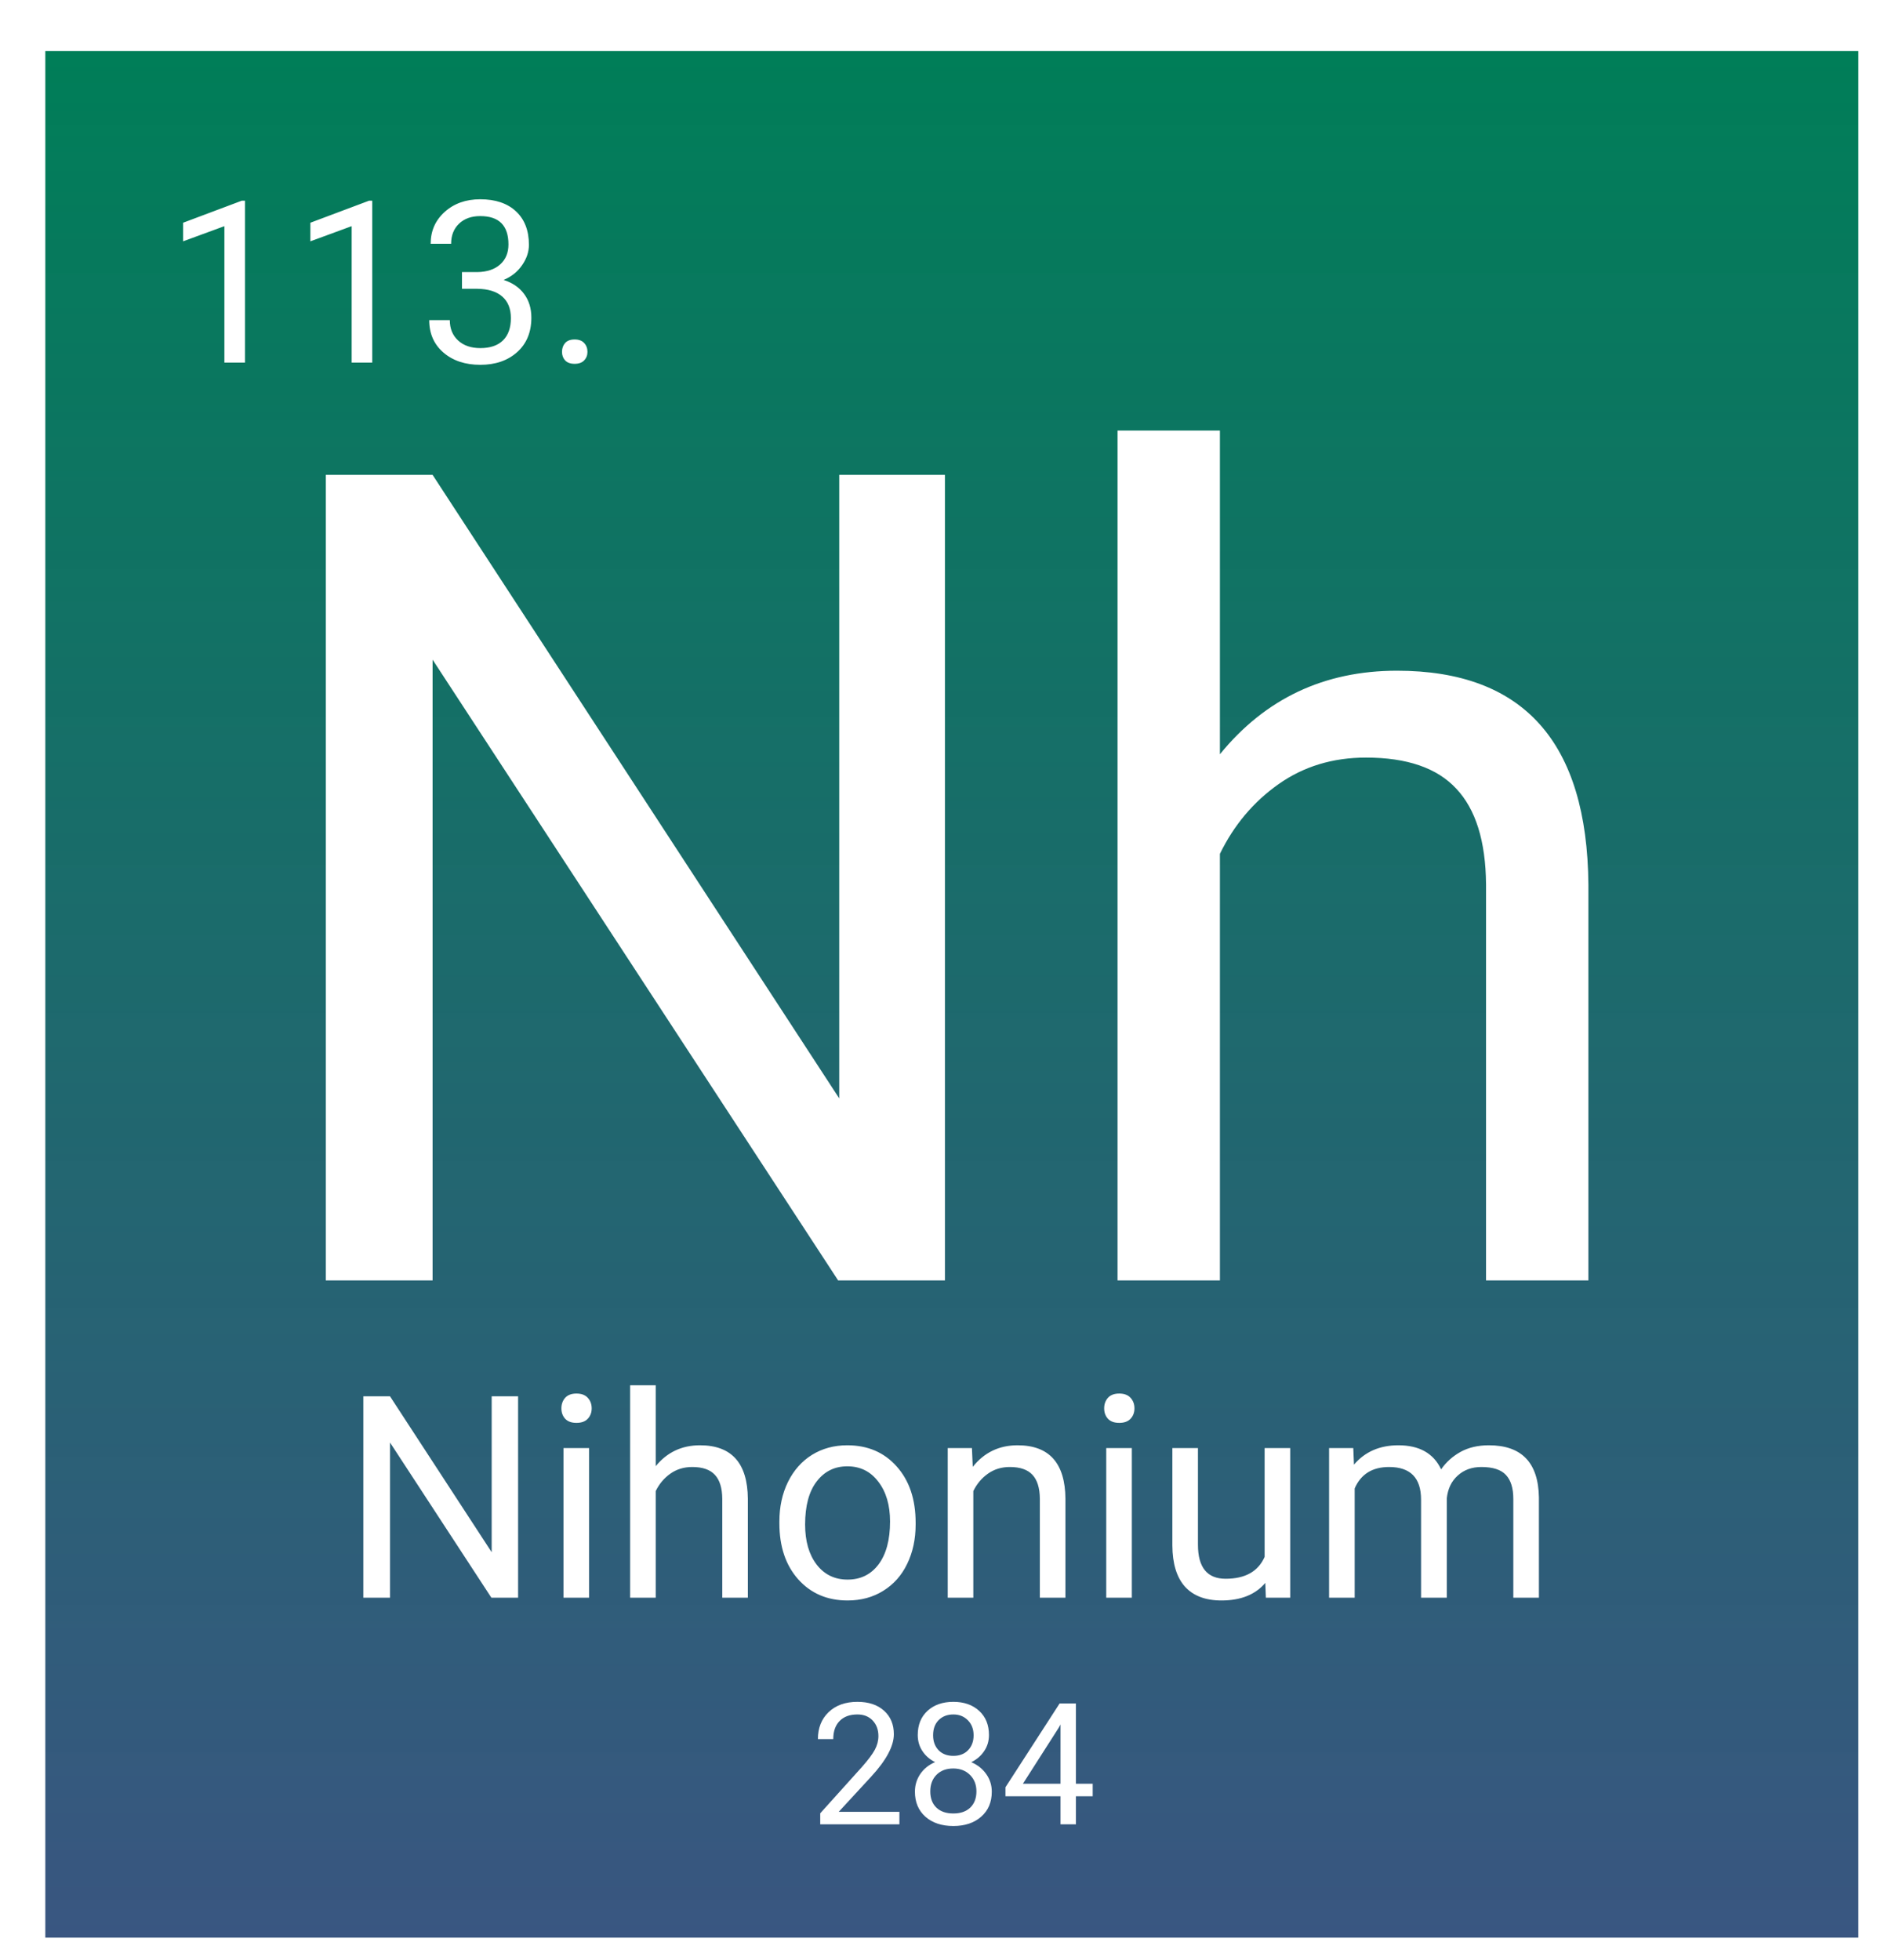 <svg width="332" height="346" viewBox="0 0 332 346" fill="none" xmlns="http://www.w3.org/2000/svg">
<g filter="url(#filter0_d_45:44)">
<rect width="320" height="333" fill="url(#paint0_linear_45:44)"/>
<path d="M35.239 55H31.606V30.918L24.321 33.594V30.312L34.672 26.426H35.239V55ZM57.7 55H54.067V30.918L46.782 33.594V30.312L57.133 26.426H57.7V55ZM73.54 39.023H76.254C77.96 38.997 79.301 38.548 80.278 37.676C81.254 36.803 81.743 35.625 81.743 34.141C81.743 30.807 80.082 29.141 76.762 29.141C75.2 29.141 73.95 29.59 73.012 30.488C72.088 31.374 71.626 32.552 71.626 34.023H68.012C68.012 31.771 68.832 29.902 70.473 28.418C72.127 26.921 74.223 26.172 76.762 26.172C79.445 26.172 81.547 26.881 83.071 28.301C84.594 29.72 85.356 31.693 85.356 34.219C85.356 35.456 84.952 36.654 84.145 37.812C83.351 38.971 82.263 39.837 80.883 40.41C82.446 40.905 83.65 41.725 84.497 42.871C85.356 44.017 85.786 45.417 85.786 47.07C85.786 49.622 84.952 51.647 83.286 53.145C81.619 54.642 79.451 55.391 76.782 55.391C74.112 55.391 71.938 54.668 70.258 53.223C68.592 51.777 67.758 49.87 67.758 47.5H71.391C71.391 48.997 71.879 50.195 72.856 51.094C73.832 51.992 75.141 52.441 76.782 52.441C78.526 52.441 79.861 51.986 80.786 51.074C81.71 50.163 82.172 48.854 82.172 47.148C82.172 45.495 81.665 44.225 80.649 43.34C79.633 42.454 78.168 41.999 76.254 41.973H73.54V39.023ZM91.196 53.105C91.196 52.48 91.378 51.96 91.743 51.543C92.12 51.126 92.68 50.918 93.422 50.918C94.165 50.918 94.724 51.126 95.102 51.543C95.493 51.96 95.688 52.48 95.688 53.105C95.688 53.704 95.493 54.206 95.102 54.609C94.724 55.013 94.165 55.215 93.422 55.215C92.68 55.215 92.12 55.013 91.743 54.609C91.378 54.206 91.196 53.704 91.196 53.105Z" fill="white"/>
<path d="M158.781 217H139.934L68.352 107.43V217H49.504V74.812H68.352L140.129 184.871V74.812H158.781V217ZM207.316 124.129C215.324 114.298 225.741 109.383 238.566 109.383C260.897 109.383 272.16 121.98 272.355 147.176V217H254.289V147.078C254.224 139.461 252.466 133.829 249.016 130.184C245.63 126.538 240.324 124.715 233.098 124.715C227.238 124.715 222.095 126.277 217.668 129.402C213.241 132.527 209.79 136.629 207.316 141.707V217H189.25V67H207.316V124.129Z" fill="white"/>
<path d="M83.445 273H78.733L60.838 245.607V273H56.126V237.453H60.838L78.782 264.968V237.453H83.445V273ZM95.97 273H91.453V246.584H95.97V273ZM91.087 239.577C91.087 238.845 91.307 238.226 91.746 237.722C92.202 237.217 92.869 236.965 93.748 236.965C94.627 236.965 95.294 237.217 95.75 237.722C96.206 238.226 96.434 238.845 96.434 239.577C96.434 240.31 96.206 240.92 95.75 241.408C95.294 241.896 94.627 242.141 93.748 242.141C92.869 242.141 92.202 241.896 91.746 241.408C91.307 240.92 91.087 240.31 91.087 239.577ZM107.737 249.782C109.739 247.325 112.343 246.096 115.55 246.096C121.132 246.096 123.948 249.245 123.997 255.544V273H119.48V255.52C119.464 253.615 119.025 252.207 118.162 251.296C117.316 250.384 115.989 249.929 114.183 249.929C112.718 249.929 111.432 250.319 110.325 251.101C109.218 251.882 108.356 252.907 107.737 254.177V273H103.221V235.5H107.737V249.782ZM129.563 259.548C129.563 256.96 130.068 254.632 131.077 252.565C132.103 250.498 133.519 248.903 135.325 247.78C137.148 246.657 139.223 246.096 141.551 246.096C145.148 246.096 148.053 247.341 150.267 249.831C152.496 252.321 153.611 255.633 153.611 259.768V260.085C153.611 262.657 153.115 264.968 152.122 267.019C151.146 269.053 149.738 270.64 147.898 271.779C146.076 272.919 143.976 273.488 141.6 273.488C138.019 273.488 135.114 272.243 132.884 269.753C130.67 267.263 129.563 263.967 129.563 259.865V259.548ZM134.104 260.085C134.104 263.015 134.78 265.367 136.131 267.141C137.498 268.915 139.321 269.802 141.6 269.802C143.895 269.802 145.717 268.907 147.068 267.116C148.419 265.31 149.095 262.787 149.095 259.548C149.095 256.651 148.403 254.307 147.02 252.517C145.652 250.71 143.829 249.807 141.551 249.807C139.321 249.807 137.522 250.694 136.155 252.468C134.788 254.242 134.104 256.781 134.104 260.085ZM163.548 246.584L163.694 249.904C165.713 247.365 168.349 246.096 171.604 246.096C177.187 246.096 180.003 249.245 180.052 255.544V273H175.535V255.52C175.519 253.615 175.079 252.207 174.217 251.296C173.37 250.384 172.044 249.929 170.237 249.929C168.772 249.929 167.487 250.319 166.38 251.101C165.273 251.882 164.41 252.907 163.792 254.177V273H159.275V246.584H163.548ZM191.771 273H187.254V246.584H191.771V273ZM186.888 239.577C186.888 238.845 187.107 238.226 187.547 237.722C188.003 237.217 188.67 236.965 189.549 236.965C190.428 236.965 191.095 237.217 191.551 237.722C192.007 238.226 192.234 238.845 192.234 239.577C192.234 240.31 192.007 240.92 191.551 241.408C191.095 241.896 190.428 242.141 189.549 242.141C188.67 242.141 188.003 241.896 187.547 241.408C187.107 240.92 186.888 240.31 186.888 239.577ZM215.33 270.388C213.572 272.455 210.993 273.488 207.591 273.488C204.775 273.488 202.627 272.674 201.146 271.047C199.681 269.403 198.94 266.978 198.924 263.771V246.584H203.44V263.649C203.44 267.653 205.068 269.655 208.323 269.655C211.774 269.655 214.069 268.369 215.208 265.798V246.584H219.725V273H215.428L215.33 270.388ZM230.857 246.584L230.979 249.514C232.916 247.235 235.529 246.096 238.816 246.096C242.511 246.096 245.026 247.512 246.36 250.344C247.239 249.074 248.379 248.049 249.778 247.268C251.194 246.486 252.863 246.096 254.783 246.096C260.577 246.096 263.523 249.164 263.621 255.3V273H259.104V255.568C259.104 253.68 258.673 252.272 257.811 251.345C256.948 250.401 255.499 249.929 253.465 249.929C251.788 249.929 250.397 250.433 249.29 251.442C248.183 252.435 247.54 253.778 247.361 255.471V273H242.82V255.69C242.82 251.849 240.94 249.929 237.181 249.929C234.218 249.929 232.192 251.19 231.102 253.713V273H226.585V246.584H230.857Z" fill="white"/>
<path d="M150.747 313H136.772V311.052L144.155 302.849C145.249 301.608 146.001 300.603 146.411 299.831C146.831 299.05 147.041 298.244 147.041 297.414C147.041 296.301 146.704 295.388 146.03 294.675C145.356 293.962 144.458 293.605 143.335 293.605C141.987 293.605 140.938 293.991 140.186 294.763C139.443 295.524 139.072 296.589 139.072 297.956H136.362C136.362 295.993 136.992 294.406 138.252 293.195C139.521 291.984 141.216 291.379 143.335 291.379C145.317 291.379 146.885 291.901 148.037 292.946C149.189 293.981 149.766 295.363 149.766 297.092C149.766 299.191 148.428 301.691 145.752 304.592L140.039 310.788H150.747V313ZM166.553 297.238C166.553 298.303 166.27 299.25 165.703 300.08C165.146 300.91 164.39 301.56 163.433 302.028C164.546 302.507 165.425 303.205 166.069 304.123C166.724 305.041 167.051 306.081 167.051 307.243C167.051 309.089 166.426 310.559 165.176 311.652C163.936 312.746 162.3 313.293 160.269 313.293C158.218 313.293 156.572 312.746 155.332 311.652C154.102 310.549 153.486 309.079 153.486 307.243C153.486 306.091 153.799 305.051 154.424 304.123C155.059 303.195 155.933 302.492 157.046 302.014C156.099 301.545 155.352 300.896 154.805 300.065C154.258 299.235 153.984 298.293 153.984 297.238C153.984 295.441 154.561 294.016 155.713 292.961C156.865 291.906 158.384 291.379 160.269 291.379C162.144 291.379 163.657 291.906 164.81 292.961C165.972 294.016 166.553 295.441 166.553 297.238ZM164.341 307.185C164.341 305.993 163.96 305.021 163.198 304.27C162.446 303.518 161.46 303.142 160.239 303.142C159.019 303.142 158.037 303.513 157.295 304.255C156.562 304.997 156.196 305.974 156.196 307.185C156.196 308.396 156.553 309.348 157.266 310.041C157.988 310.734 158.989 311.081 160.269 311.081C161.538 311.081 162.534 310.734 163.257 310.041C163.979 309.338 164.341 308.386 164.341 307.185ZM160.269 293.605C159.204 293.605 158.34 293.938 157.676 294.602C157.021 295.256 156.694 296.149 156.694 297.282C156.694 298.366 157.017 299.245 157.661 299.919C158.315 300.583 159.185 300.915 160.269 300.915C161.353 300.915 162.217 300.583 162.861 299.919C163.516 299.245 163.843 298.366 163.843 297.282C163.843 296.198 163.506 295.314 162.832 294.631C162.158 293.947 161.304 293.605 160.269 293.605ZM181.904 305.837H184.863V308.049H181.904V313H179.18V308.049H169.468V306.452L179.019 291.672H181.904V305.837ZM172.544 305.837H179.18V295.378L178.857 295.964L172.544 305.837Z" fill="white"/>
</g>
<defs>
<filter id="filter0_d_45:44" x="0" y="0" width="332" height="346" filterUnits="userSpaceOnUse" color-interpolation-filters="sRGB">
<feFlood flood-opacity="0" result="BackgroundImageFix"/>
<feColorMatrix in="SourceAlpha" type="matrix" values="0 0 0 0 0 0 0 0 0 0 0 0 0 0 0 0 0 0 127 0" result="hardAlpha"/>
<feOffset dx="8" dy="9"/>
<feGaussianBlur stdDeviation="2"/>
<feComposite in2="hardAlpha" operator="out"/>
<feColorMatrix type="matrix" values="0 0 0 0 0 0 0 0 0 0 0 0 0 0 0 0 0 0 0.25 0"/>
<feBlend mode="normal" in2="BackgroundImageFix" result="effect1_dropShadow_45:44"/>
<feBlend mode="normal" in="SourceGraphic" in2="effect1_dropShadow_45:44" result="shape"/>
</filter>
<linearGradient id="paint0_linear_45:44" x1="160" y1="0" x2="160" y2="333" gradientUnits="userSpaceOnUse">
<stop stop-color="#007E58"/>
<stop offset="1" stop-color="#2F4D7A" stop-opacity="0.95"/>
</linearGradient>
</defs>
</svg>
